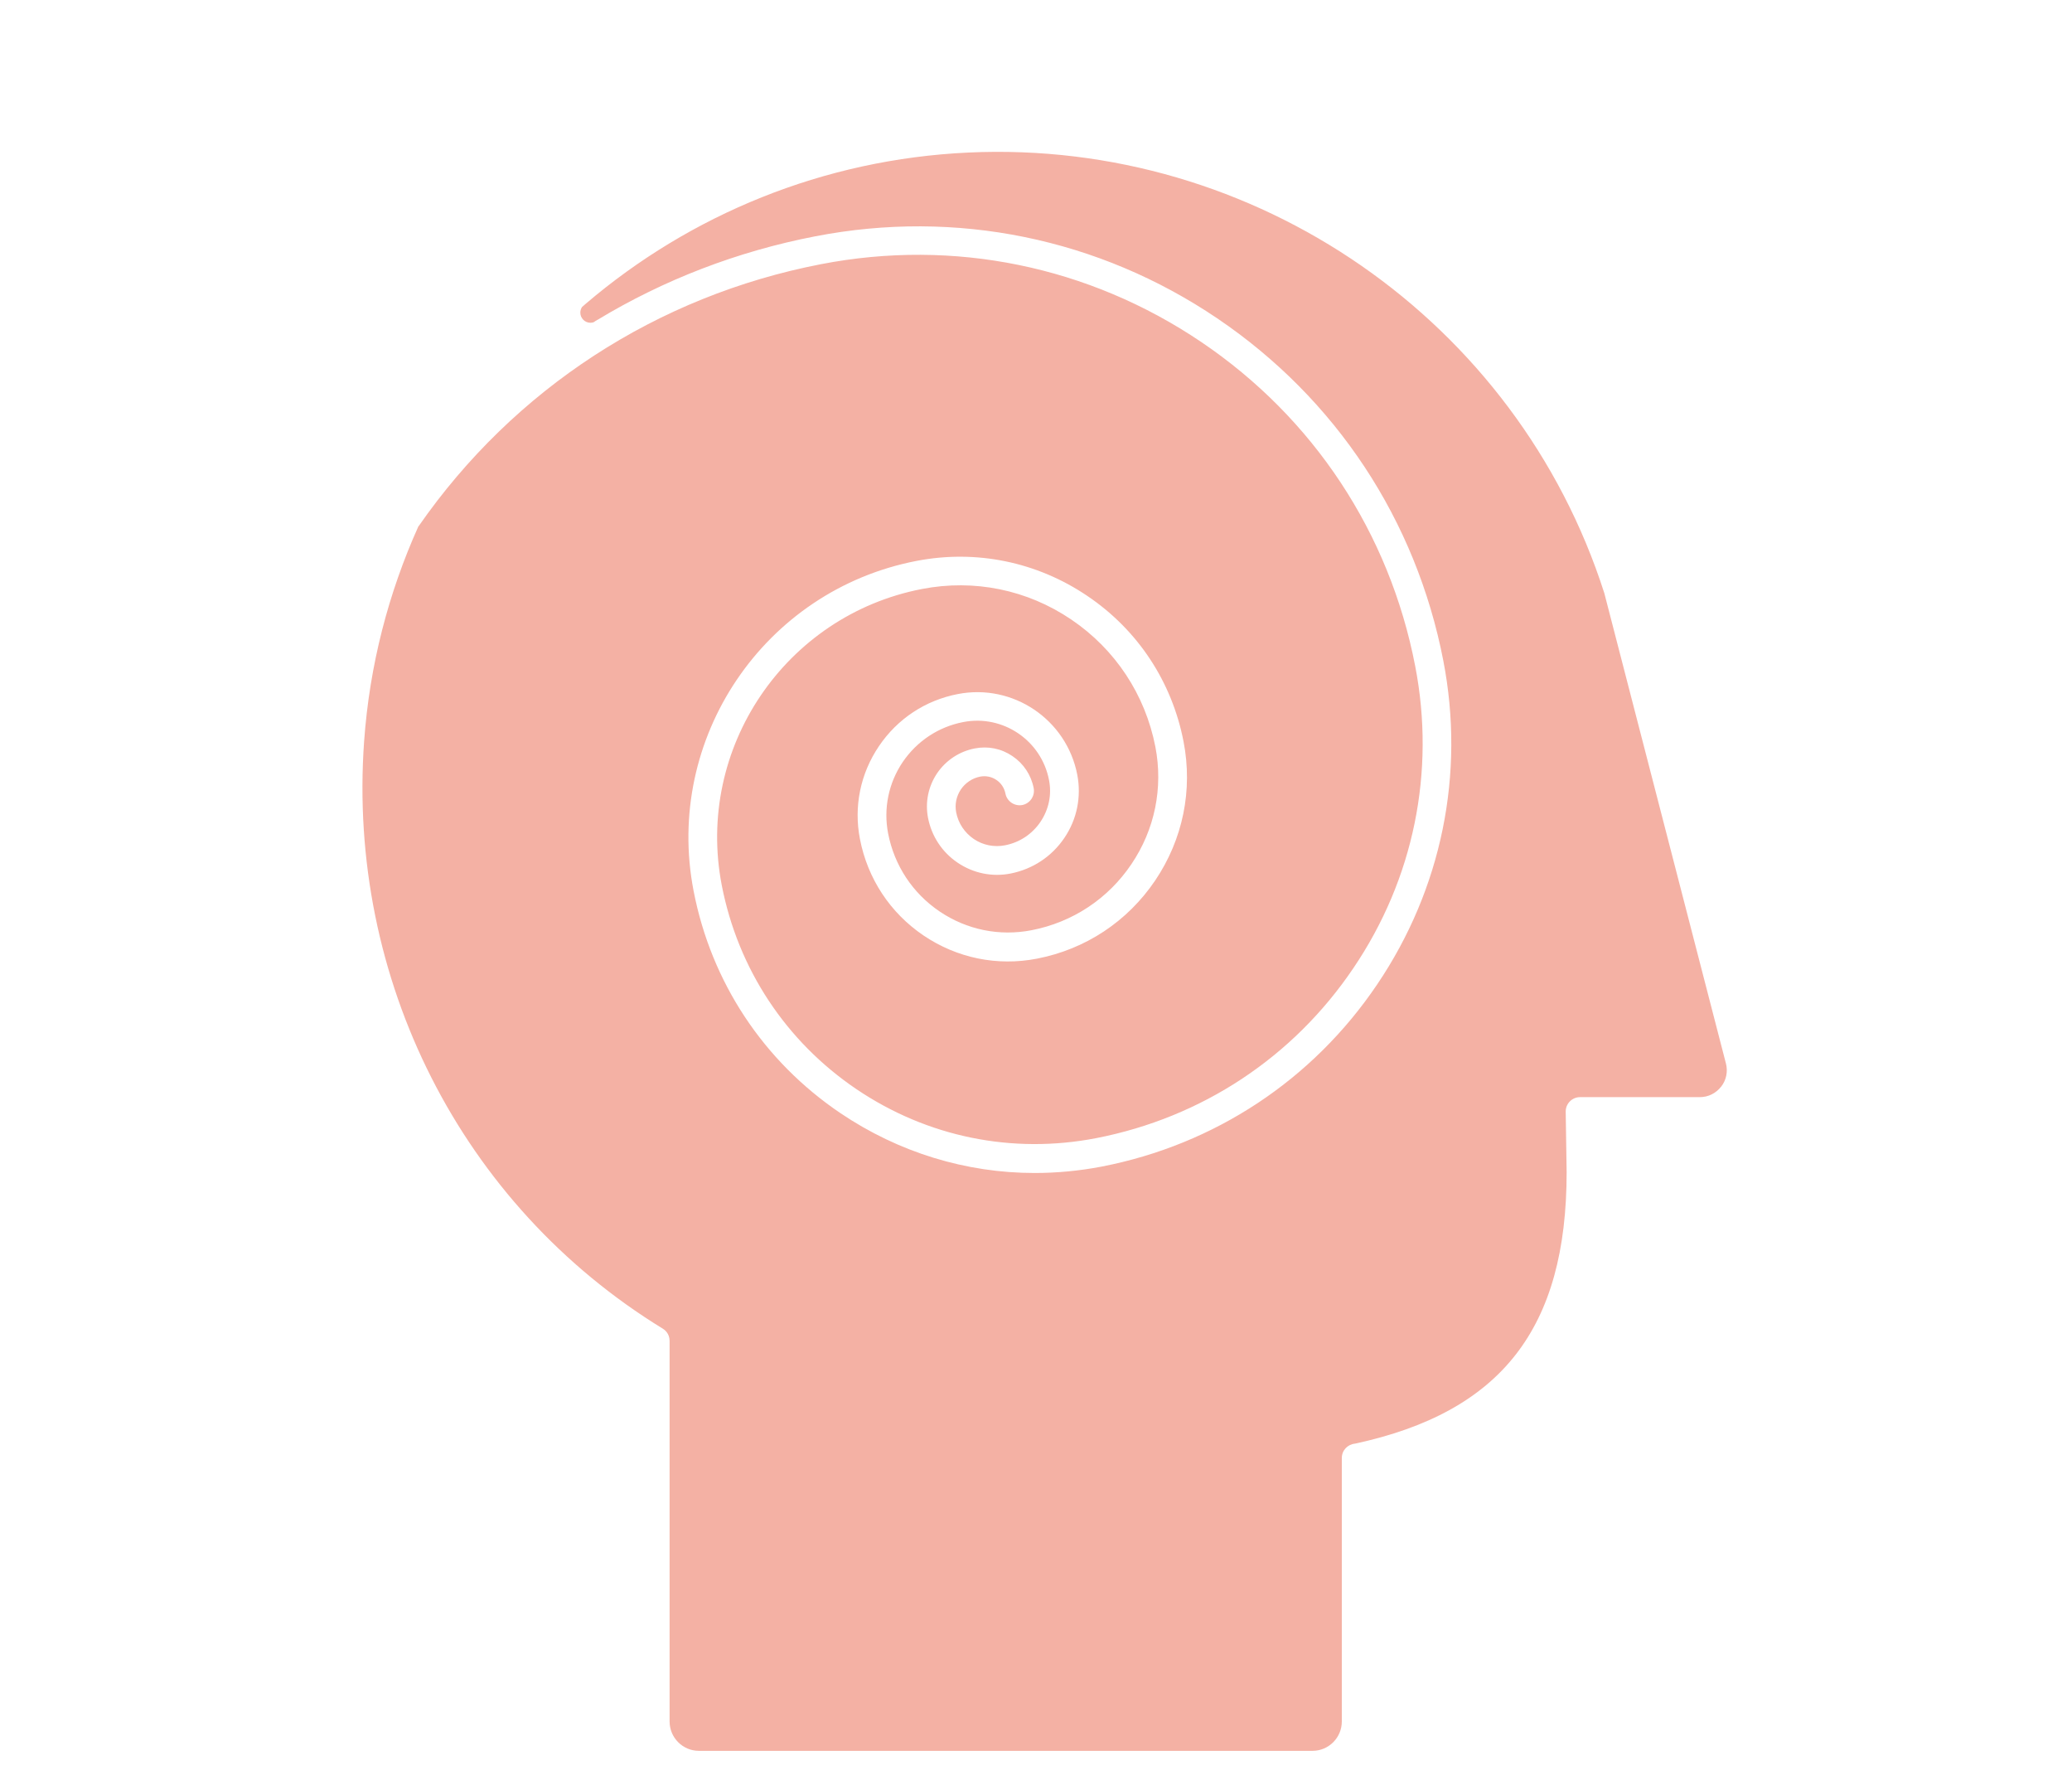 <?xml version="1.0" encoding="UTF-8"?><svg id="a" xmlns="http://www.w3.org/2000/svg" viewBox="0 0 243.5 207.35"><defs><style>.c{fill:#f4b1a4;}</style></defs><g id="b"><path class="c" d="M202.27,127.66c-.61,.79-1.52,1.24-2.51,1.24h-14.07c-.93,0-1.69,.75-1.69,1.69,0,.21,.11,7.13,.11,7.13,0,18.34-7.67,28.18-24.87,31.89-.87,.08-1.55,.79-1.55,1.68v30.96c0,1.9-1.54,3.45-3.44,3.45H82.13c-1.9,0-3.44-1.55-3.44-3.45v-44.71c0-.89-.6-1.32-.8-1.44-23.75-14.55-37.09-41.15-35.1-68.99,.64-8.97,2.87-17.47,6.38-25.27,.01-.02,.02-.03,.05-.05,11.2-16.1,27.99-27.02,47.25-30.75,15.63-3.03,31.5,.23,44.7,9.14,13.19,8.91,22.12,22.43,25.14,38.06,2.41,12.42-.17,25.03-7.26,35.5-7.08,10.49-17.82,17.57-30.24,19.98-9.84,1.9-19.83-.13-28.15-5.75-8.3-5.61-13.93-14.13-15.84-23.97-3.11-16.08,7.45-31.69,23.52-34.8,6.14-1.19,12.38,.08,17.56,3.59,5.17,3.5,8.68,8.81,9.88,14.95,.93,4.83-.07,9.73-2.82,13.79-2.74,4.07-6.92,6.83-11.74,7.76-3.77,.73-7.6-.05-10.79-2.2-3.18-2.15-5.33-5.41-6.06-9.18-.56-2.92,.05-5.9,1.71-8.37,1.68-2.47,4.21-4.15,7.13-4.71,4.65-.9,9.17,2.15,10.07,6.81,.34,1.72-.02,3.45-1,4.91-.98,1.45-2.46,2.43-4.17,2.76-1.28,.25-2.59-.01-3.67-.74-1.08-.74-1.82-1.84-2.07-3.13-.18-.94,.02-1.89,.55-2.69,.54-.79,1.35-1.33,2.28-1.51,.66-.12,1.34,.01,1.89,.39,.56,.37,.94,.94,1.07,1.61,.18,.91,1.07,1.51,1.98,1.34,.91-.18,1.51-1.07,1.34-1.98-.3-1.55-1.19-2.89-2.5-3.77-1.31-.89-2.87-1.2-4.42-.9-1.82,.35-3.4,1.4-4.44,2.93-1.03,1.54-1.41,3.4-1.06,5.22,.42,2.16,1.65,4.04,3.49,5.28s4.04,1.69,6.2,1.27c2.6-.51,4.85-1.99,6.33-4.18,1.49-2.19,2.02-4.84,1.52-7.44-1.26-6.48-7.55-10.73-14.03-9.47-3.81,.73-7.11,2.91-9.28,6.13-2.18,3.22-2.97,7.09-2.23,10.9,.9,4.66,3.56,8.69,7.48,11.34,3.94,2.66,8.66,3.62,13.32,2.72,5.7-1.1,10.64-4.36,13.9-9.19,3.25-4.82,4.44-10.61,3.33-16.32-1.36-7.02-5.37-13.11-11.31-17.11-5.92-4-13.05-5.47-20.08-4.11-17.91,3.46-29.66,20.85-26.19,38.76,2.07,10.72,8.2,20,17.26,26.12,6.85,4.62,14.75,7.03,22.83,7.03,2.61,0,5.24-.25,7.86-.75,13.3-2.58,24.81-10.18,32.39-21.41,7.58-11.22,10.34-24.73,7.77-38.02-3.2-16.53-12.63-30.8-26.57-40.23-13.94-9.42-30.71-12.84-47.23-9.64-9.17,1.77-17.81,5.11-25.59,9.81h-.01c-.16,.09-.32,.19-.46,.29-.11,.03-.24,.06-.37,.06-.66,0-1.19-.54-1.19-1.19,0-.25,.08-.48,.2-.66,0-.01,.01-.01,.01-.01,.16-.14,.32-.27,.47-.41,12.23-10.41,27.84-16.94,44.94-17.73,33.75-1.56,64.47,19.77,74.72,51.77l14.29,55.25c.25,.96,.04,1.96-.56,2.73Z"/></g></svg>